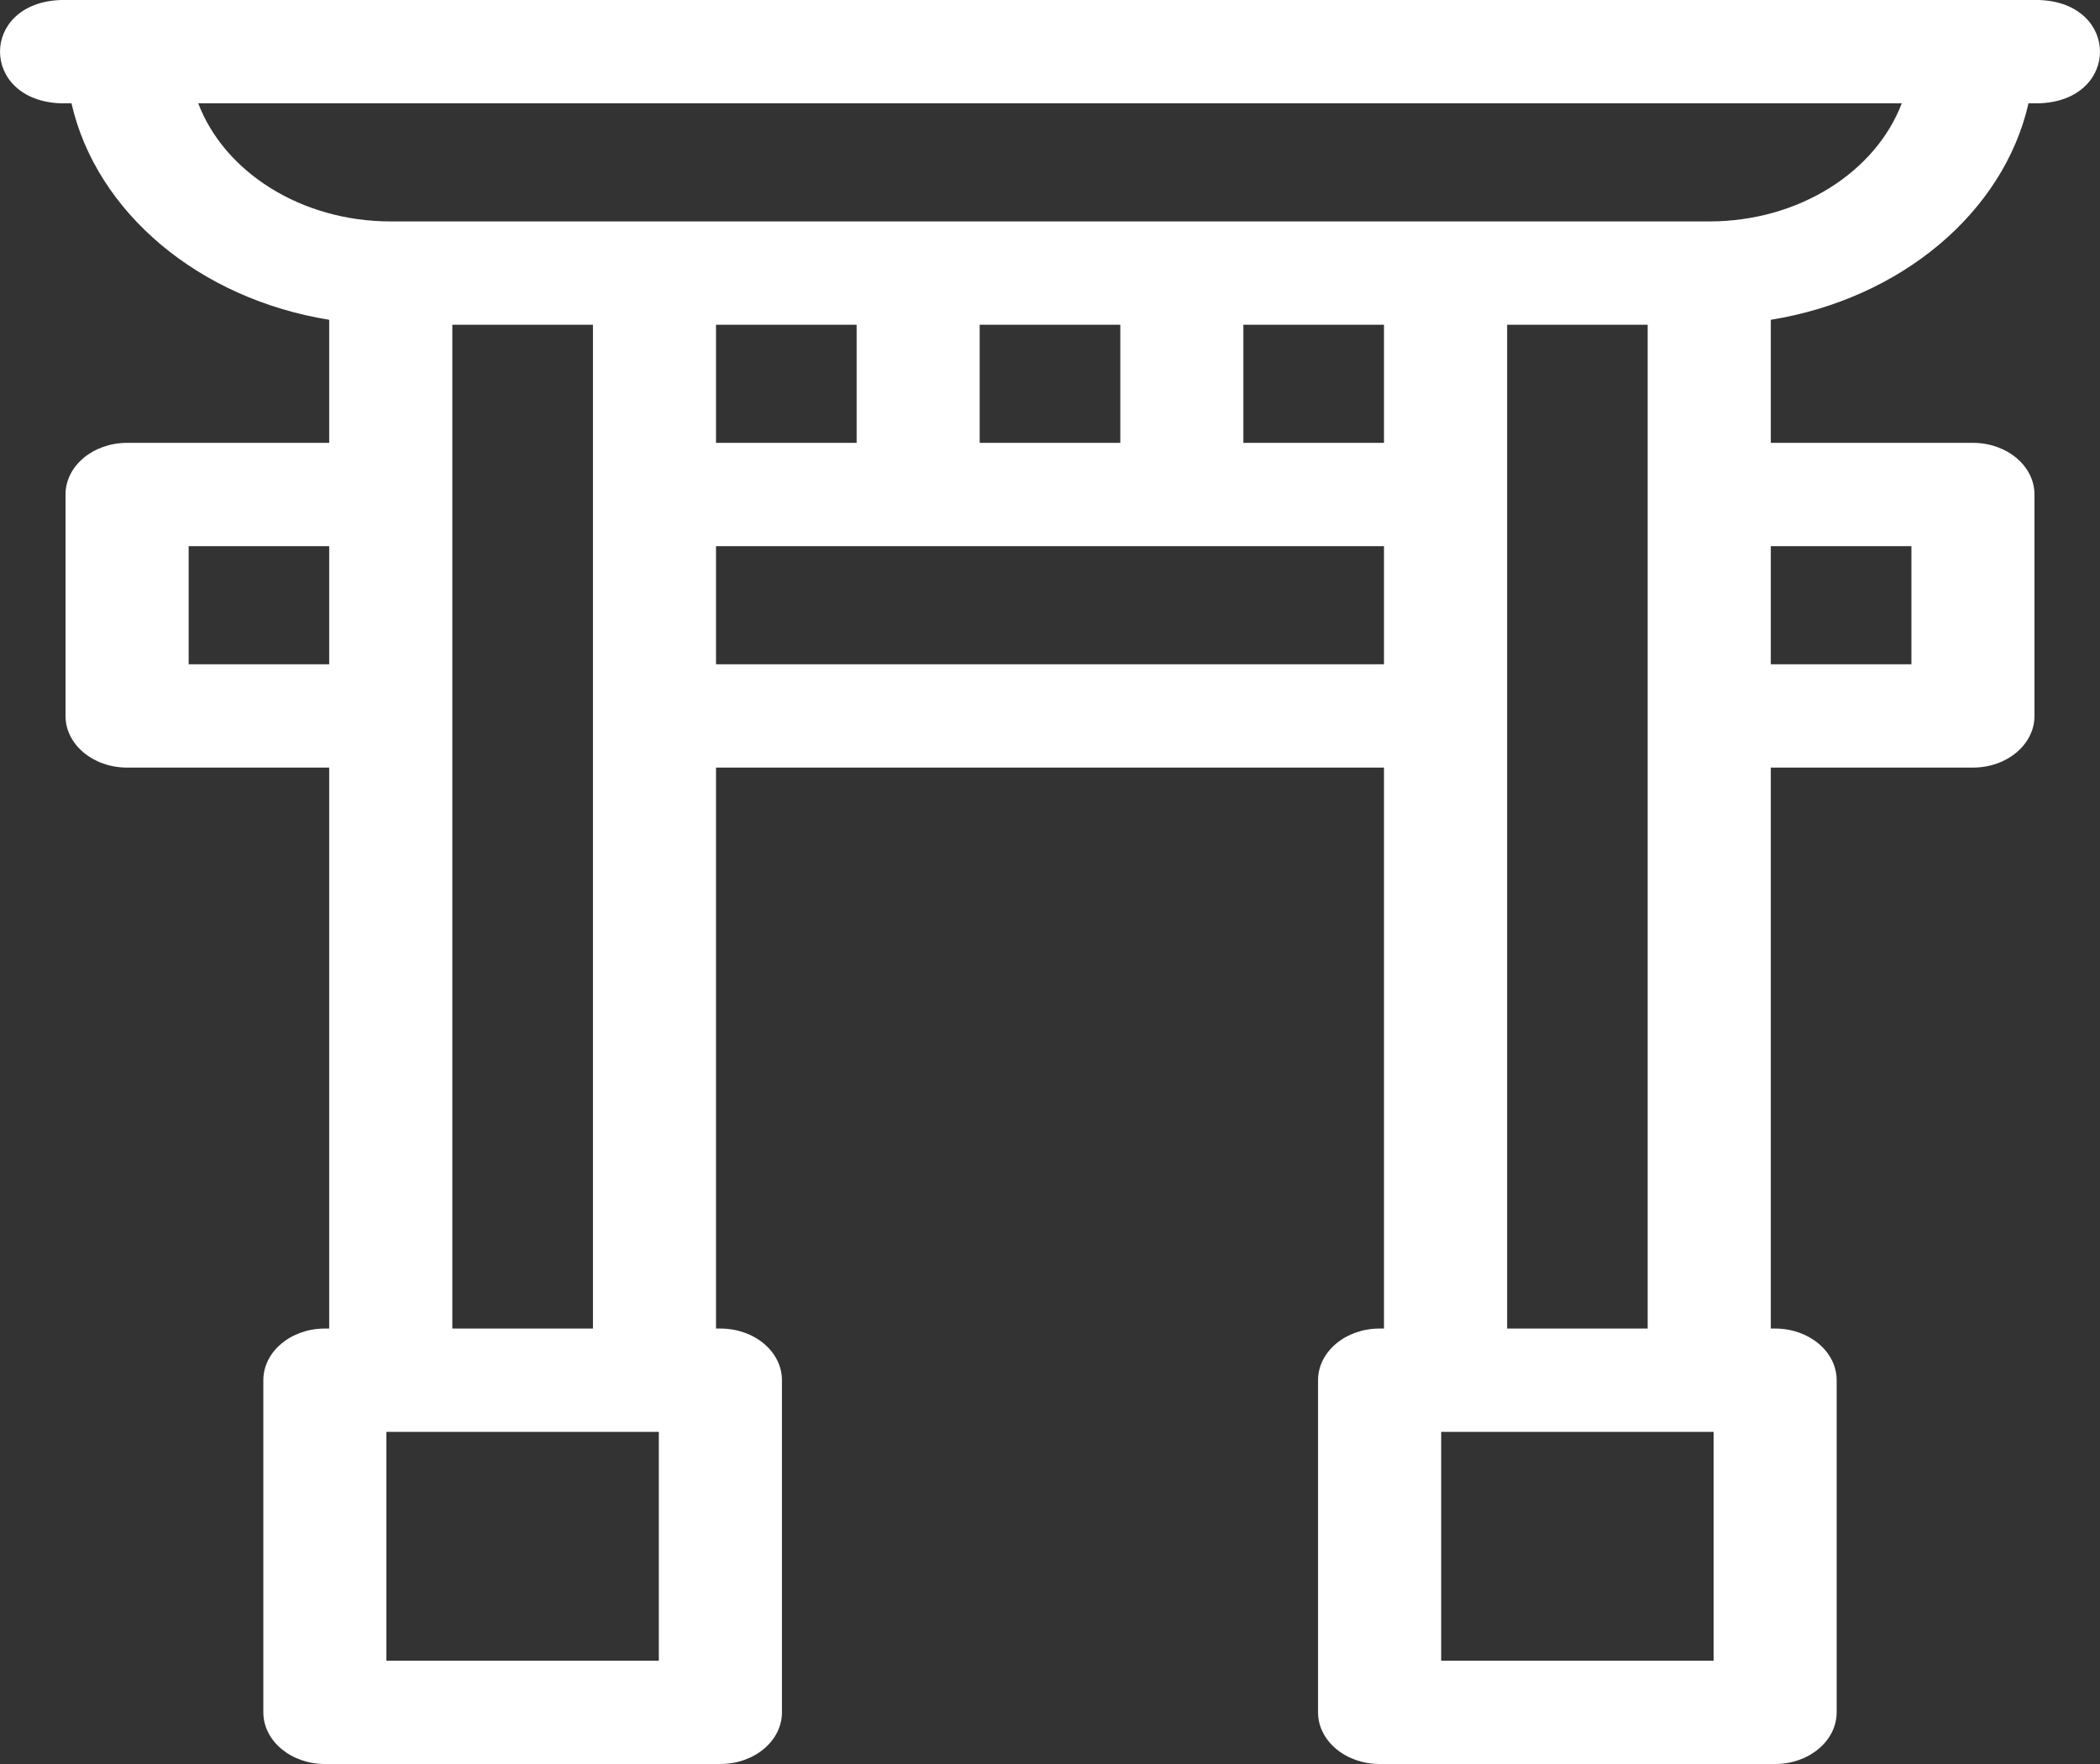 <svg  width="25" height="21" viewBox="0 0 25 21" fill="none" xmlns="http://www.w3.org/2000/svg">
<rect x="0" y="0" width="25" height="21" fill="#333333" stroke="none"/>
<path d="M24.272 0H0.728C-0.243 0.03 -0.242 1.2 0.728 1.23H0.851C1.148 2.531 2.371 3.557 3.919 3.807V5.272H1.513C1.108 5.272 0.78 5.547 0.78 5.887V8.523C0.78 8.863 1.108 9.138 1.513 9.138H3.919V15.816H3.867C3.463 15.816 3.135 16.091 3.135 16.431V20.385C3.135 20.724 3.463 21 3.867 21H8.576C8.981 21 9.309 20.724 9.309 20.385V16.431C9.309 16.091 8.981 15.816 8.576 15.816H8.524V9.138H16.476V15.816H16.424C16.019 15.816 15.691 16.091 15.691 16.431V20.385C15.691 20.724 16.019 21 16.424 21H21.133C21.537 21 21.865 20.724 21.865 20.385V16.431C21.865 16.091 21.537 15.816 21.133 15.816H21.081V9.138H23.487C23.892 9.138 24.22 8.863 24.22 8.523V5.887C24.22 5.547 23.892 5.272 23.487 5.272H21.081V3.807C22.629 3.557 23.852 2.531 24.149 1.23H24.272C25.243 1.2 25.242 0.03 24.272 0ZM3.919 7.908H2.246V6.502H3.919V7.908ZM7.843 19.77H4.6V17.046H7.843V19.77ZM5.385 15.816V3.866H7.059V15.816H5.385ZM16.476 7.908H8.524V6.502H16.476V7.908ZM8.524 5.272V3.866H10.198V5.272L8.524 5.272ZM11.663 5.272V3.866H13.337V5.272L11.663 5.272ZM16.476 5.272H14.802V3.866H16.476V5.272ZM20.4 19.77H17.157V17.046H20.4V19.77ZM17.942 15.816V3.866H19.615V15.816H17.942ZM22.755 6.502V7.908H21.081V6.502H22.755ZM20.348 2.636H4.652C3.58 2.636 2.67 2.045 2.36 1.23H22.64C22.33 2.045 21.419 2.636 20.348 2.636Z" fill="white"/>
</svg>
